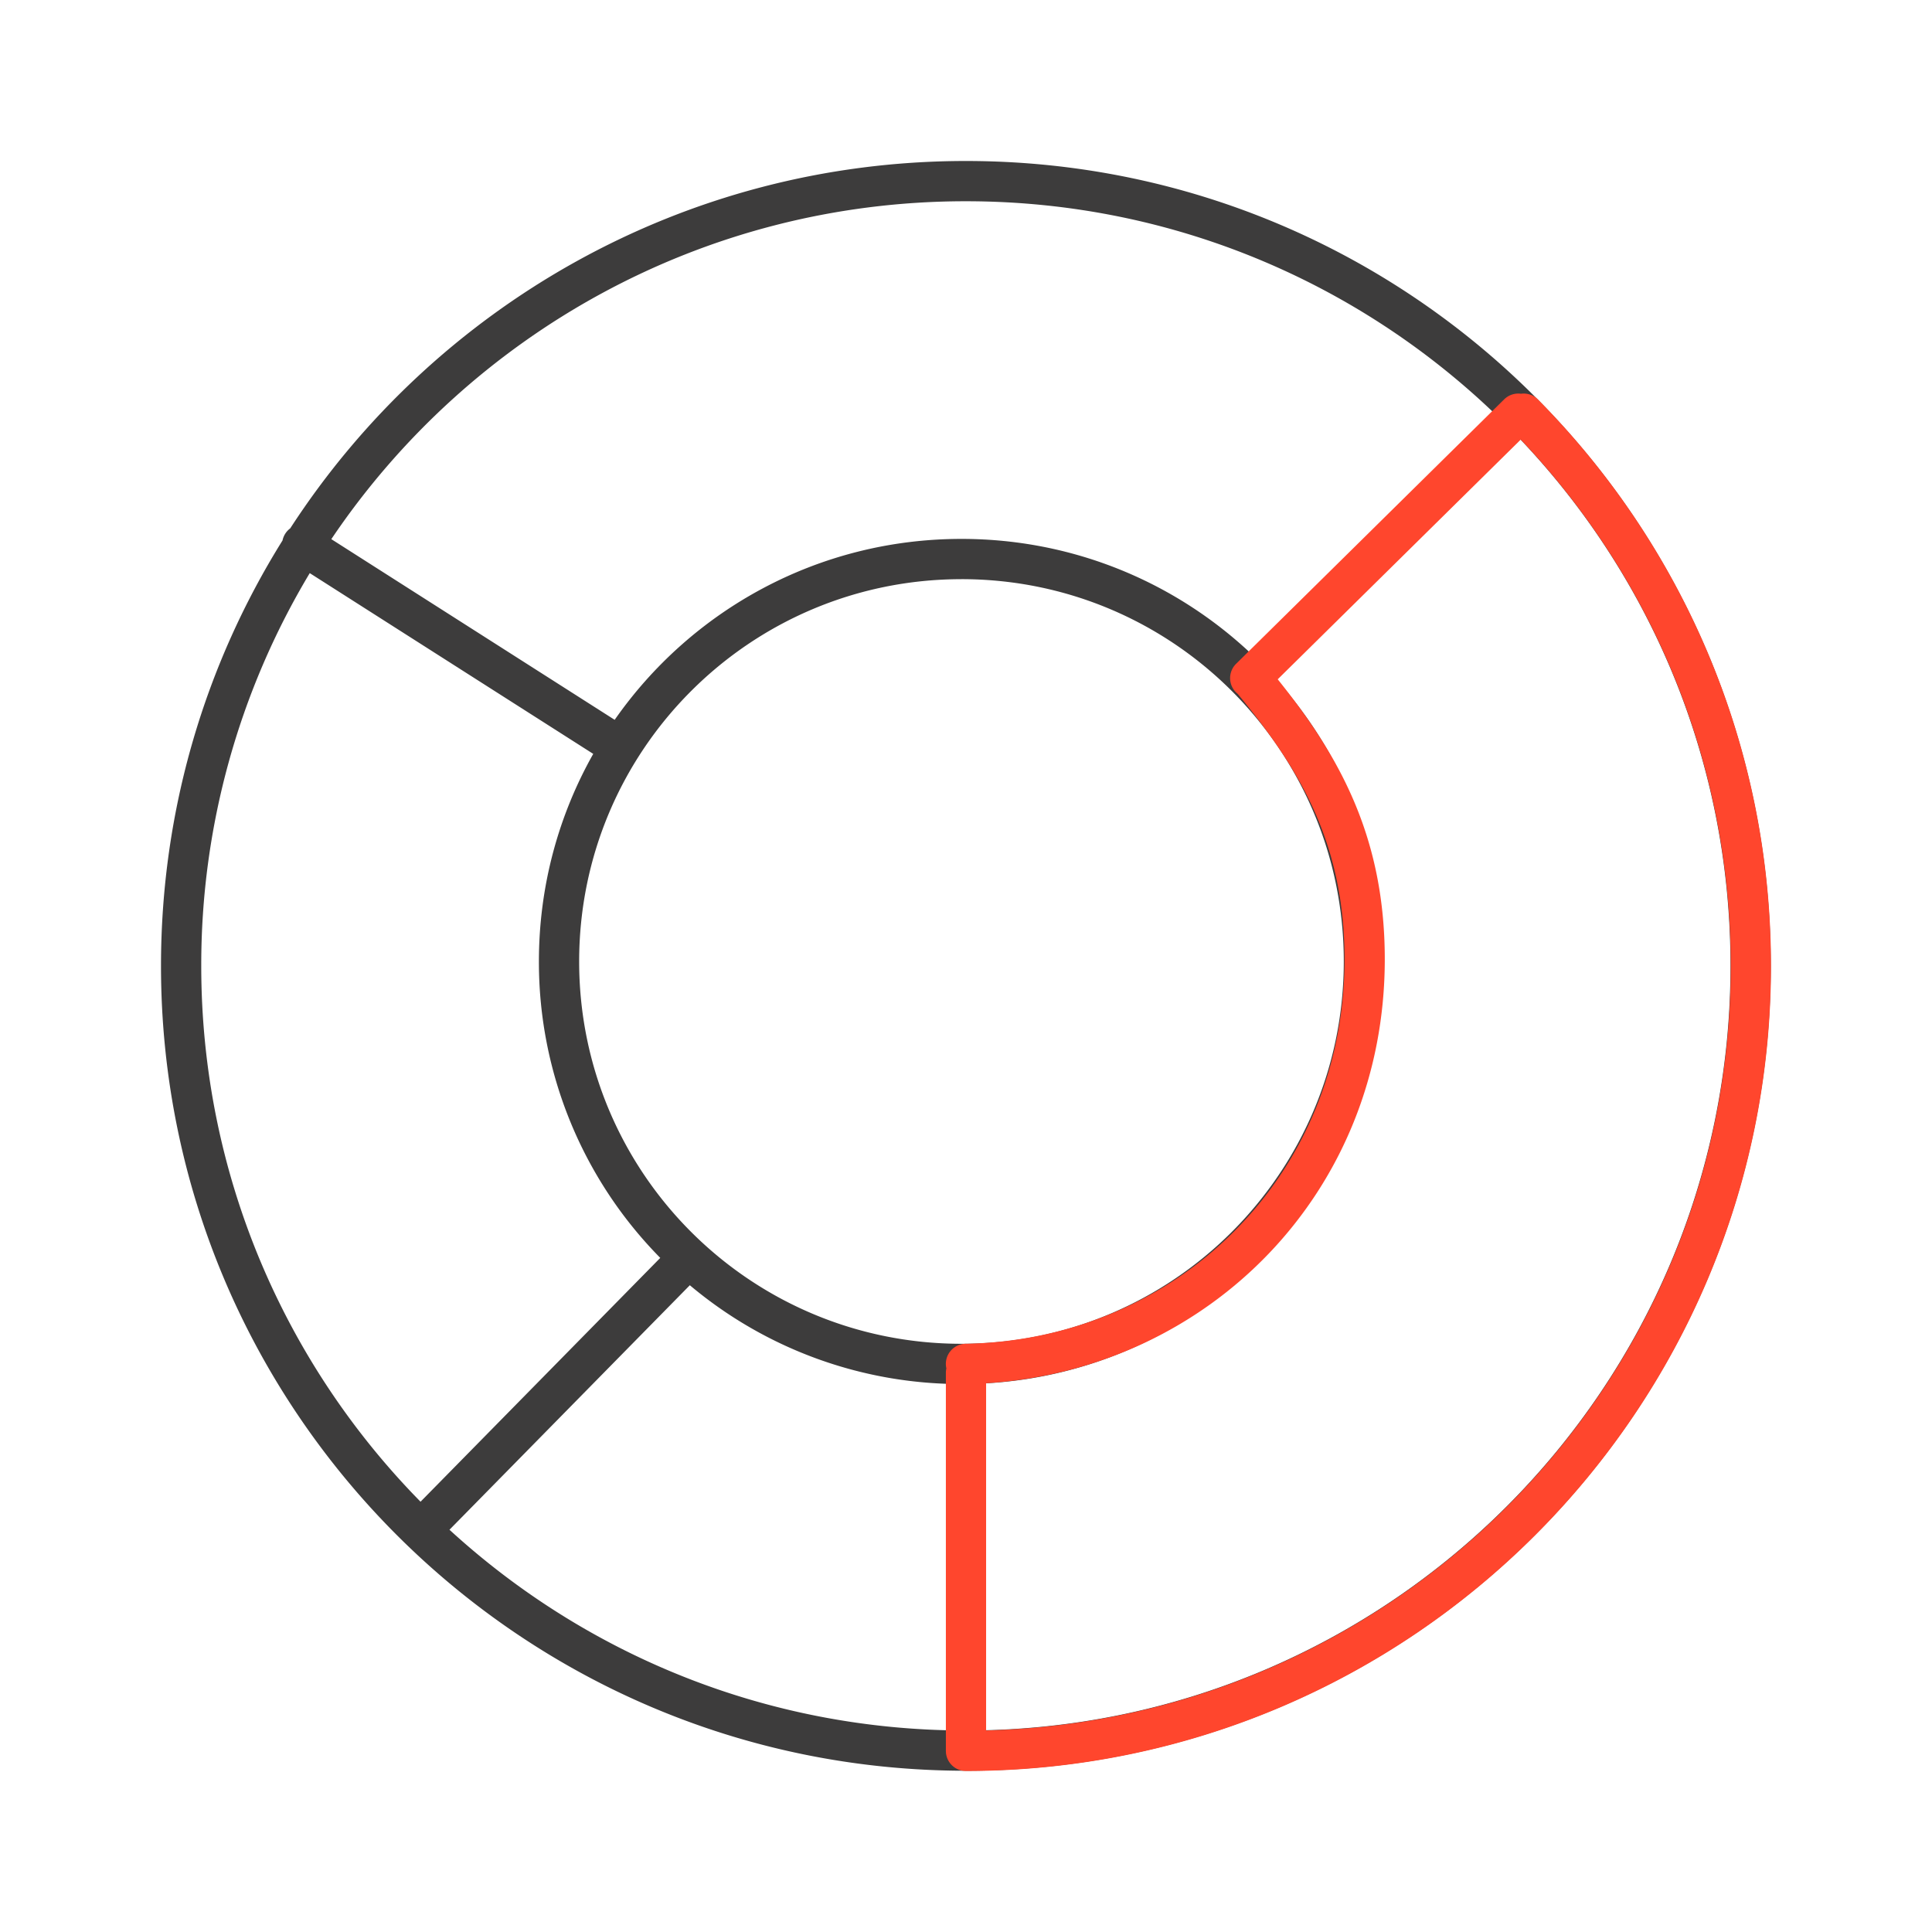 <svg xmlns="http://www.w3.org/2000/svg" width="96" height="96" fill="none" viewBox="0 0 96 96">
  <g class="Size=L">
    <g class="Icon">
      <path fill="#3D3C3C" d="M47.994 8c22.088 0 39.993 17.906 39.993 39.994S70.082 87.987 47.994 87.987 8 70.082 8 47.994c0-7.76 2.212-15.005 6.038-21.138a1 1 0 0 1 .383-.602C21.549 15.268 33.923 8 47.994 8Zm0 2c-13.131 0-24.707 6.662-31.531 16.79l14.08 8.978c3.794-5.436 10.095-8.99 17.232-8.99 11.605 0 20.997 9.393 20.997 20.997s-9.393 20.996-20.997 20.997a20.916 20.916 0 0 1-13.498-4.91v.001L22.334 76.012c6.76 6.194 15.768 9.975 25.66 9.975 20.983 0 37.993-17.01 37.993-37.993S68.977 10 47.994 10ZM15.391 28.479A37.815 37.815 0 0 0 10 47.993c0 10.372 4.159 19.771 10.896 26.627l11.912-12.116a20.927 20.927 0 0 1-6.03-14.73c0-3.75.981-7.268 2.7-10.314l-14.087-8.982Zm32.384.3c-10.5 0-18.997 8.497-18.997 18.996 0 10.5 8.498 18.997 18.997 18.997 10.5 0 18.996-8.497 18.997-18.997 0-10.5-8.497-18.996-18.997-18.997Z" class="primary"/>
      <path fill="#FF462D" d="M75.574 19.565c.3-.04.617.054.847.286C83.578 27.078 88 37.023 88 48c0 22.092-17.909 40-40 40a1 1 0 0 1-.995-.897L47 87V68.222c0-.077.008-.153.025-.225a1 1 0 0 1 .956-1.226c10.47-.196 18.828-8.313 18.828-19.11 0-5.844-2.283-9.509-5.307-13.182a1 1 0 0 1-.081-1.495l13.32-13.14a.997.997 0 0 1 .833-.279ZM63.489 33.753c2.956 3.685 5.32 7.707 5.32 13.909 0 11.579-8.743 20.379-19.81 21.07v17.254C69.525 85.456 86 68.652 86 48c0-10.136-3.968-19.342-10.436-26.156L63.49 33.753Z" class="secondary"/>
    </g>
  </g>
</svg>

